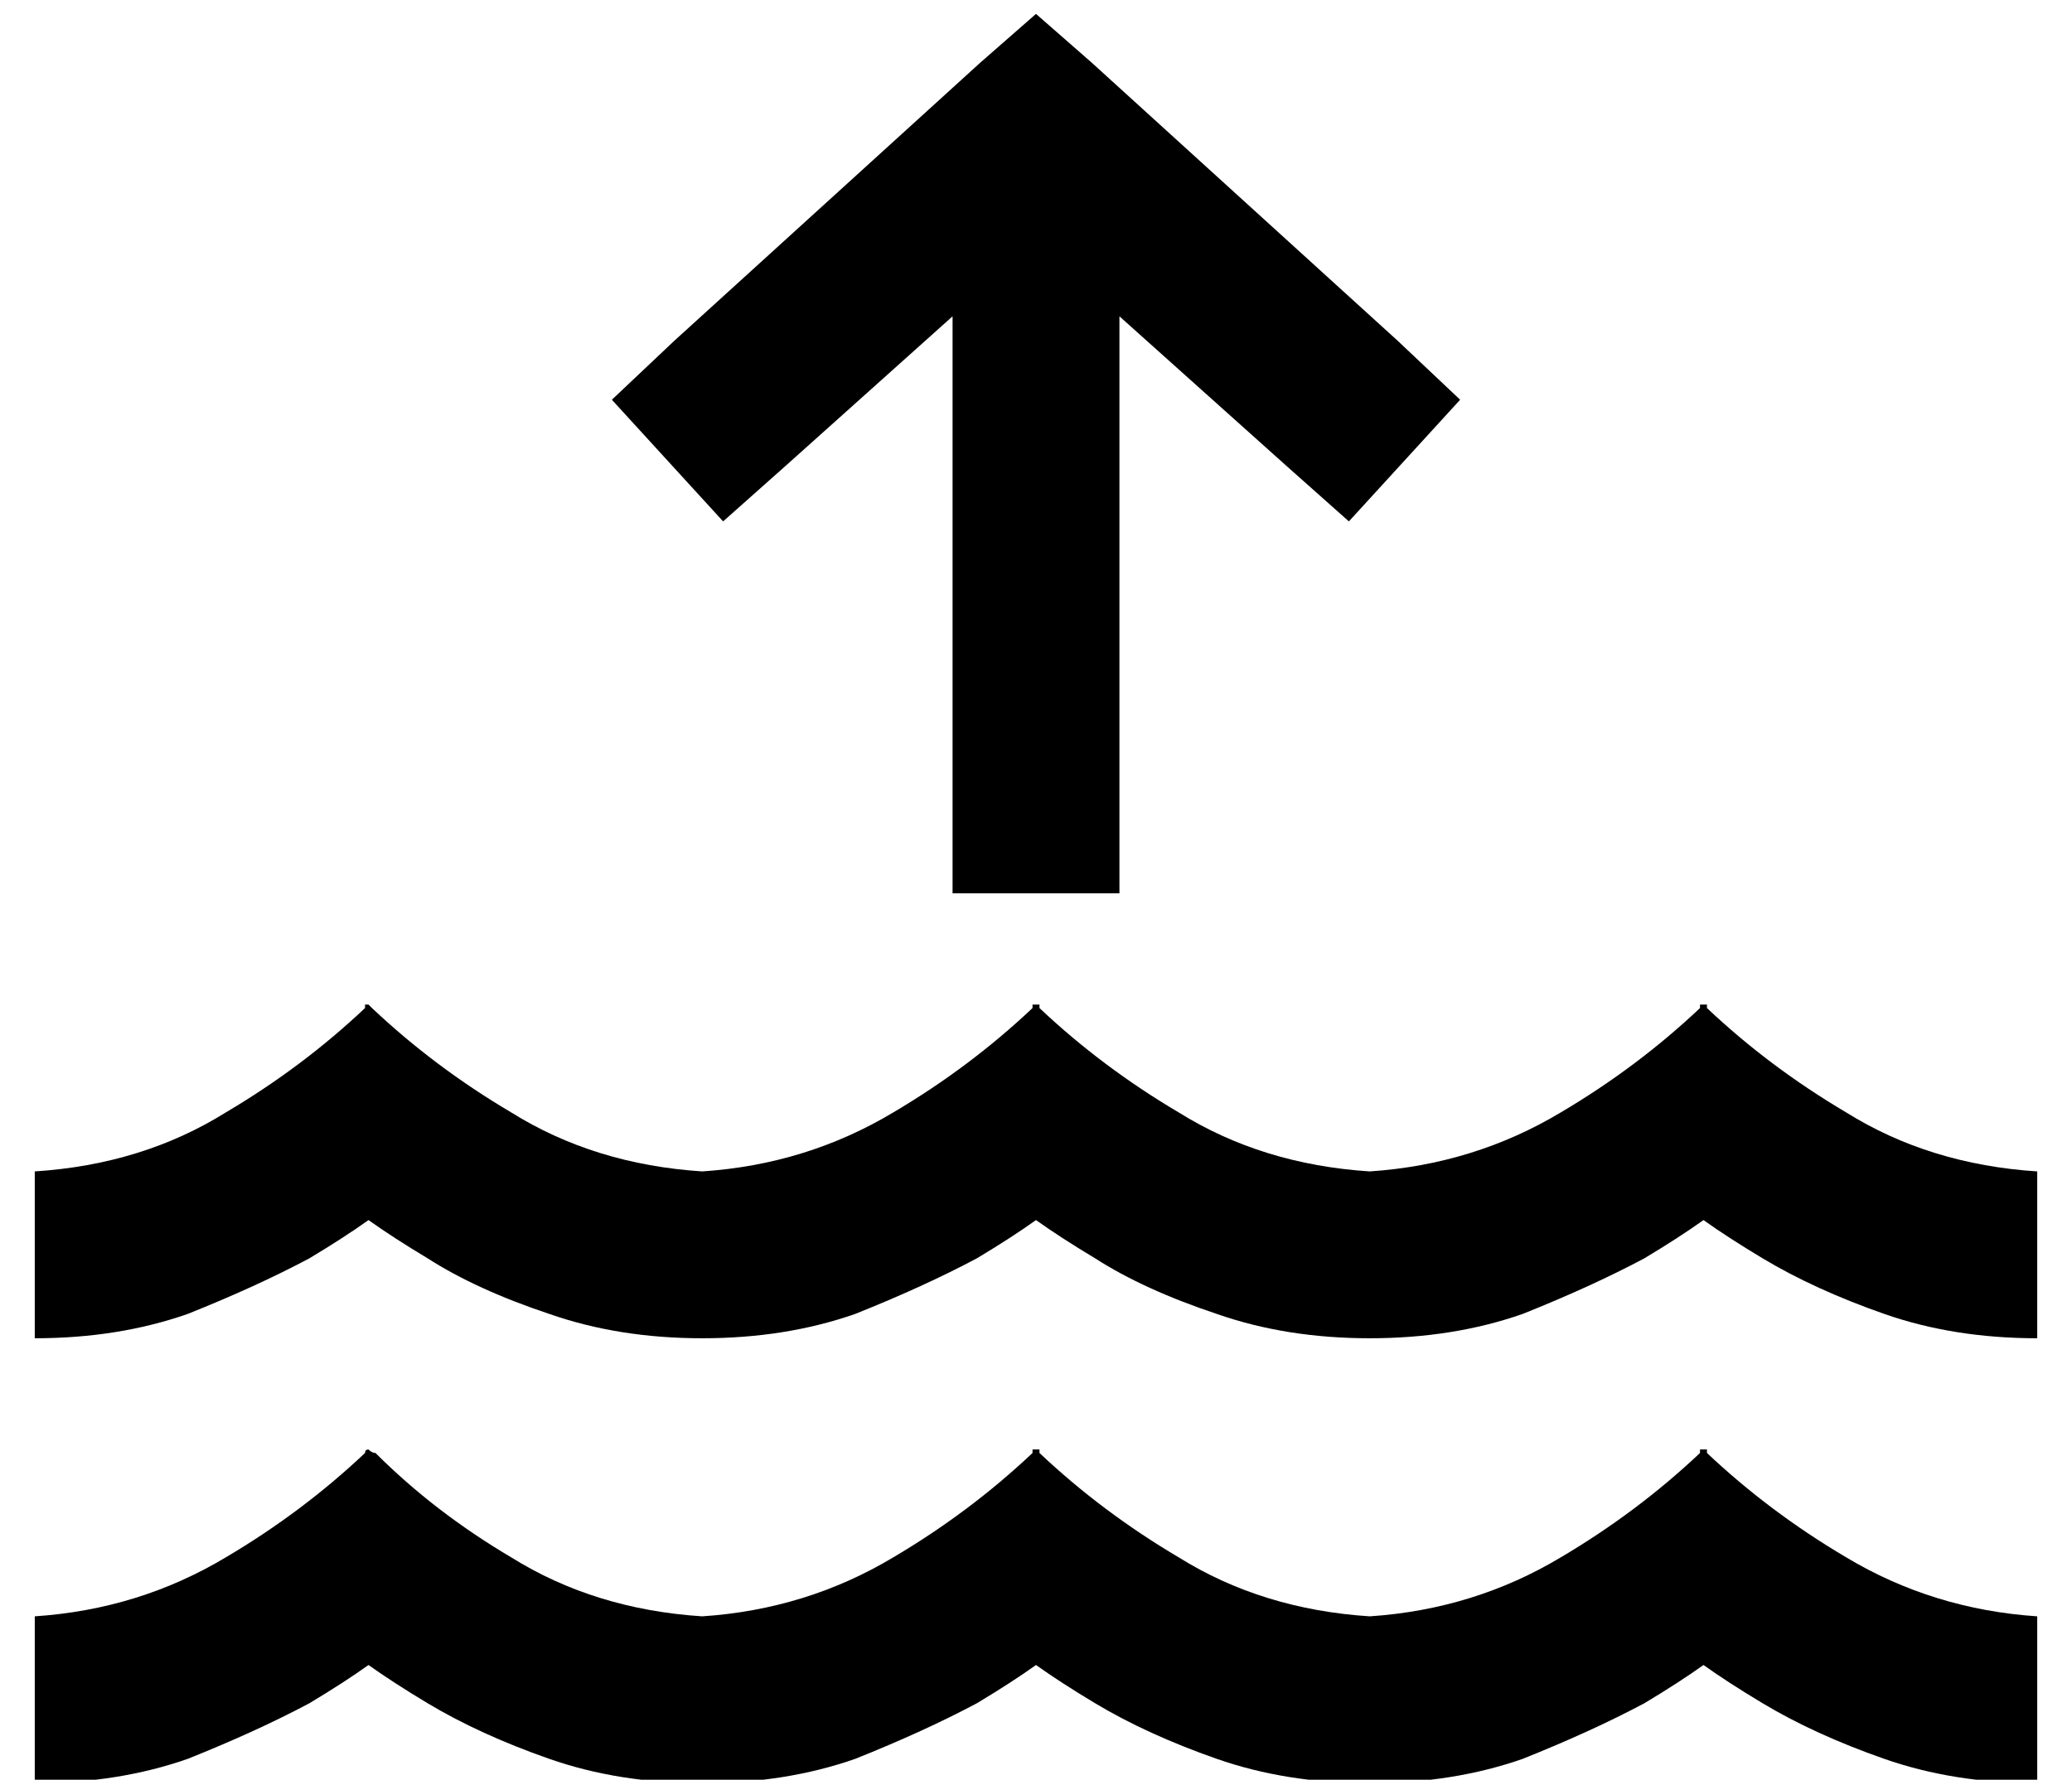 <?xml version="1.0" standalone="no"?>
<!DOCTYPE svg PUBLIC "-//W3C//DTD SVG 1.1//EN" "http://www.w3.org/Graphics/SVG/1.1/DTD/svg11.dtd" >
<svg xmlns="http://www.w3.org/2000/svg" xmlns:xlink="http://www.w3.org/1999/xlink" version="1.1" viewBox="-10 -40 596 512">
   <path fill="currentColor"
d="M312 217v-24v24v-24v-142v0l48 43v0l18 16v0l32 -35v0l-18 -17v0l-88 -80v0l-16 -14v0l-16 14v0l-88 80v0l-18 17v0l32 35v0l18 -16v0l48 -43v0v142v0v24v0h48v0zM96 439q7 5 17 11q15 9 35 16t44 7t44 -7q20 -8 35 -16q10 -6 17 -11q7 5 17 11q15 9 35 16t44 7t44 -7
q20 -8 35 -16q10 -6 17 -11q7 5 17 11q15 9 35 16t44 7v-48v0q-30 -2 -55 -17q-22 -13 -40 -30v-1h-1h-1v0v0v1q-18 17 -40 30q-25 15 -55 17q-31 -2 -55 -17q-22 -13 -40 -30v-1h-1h-1v1q-18 17 -40 30q-25 15 -55 17q-31 -2 -55 -17q-22 -13 -39 -30q-1 0 -2 -1v0v0v0v0v0
v0q-1 0 -1 1q-18 17 -40 30q-25 15 -55 17v48v0q24 0 44 -7q20 -8 35 -16q10 -6 17 -11v0zM79 322q10 -6 17 -11q7 5 17 11q14 9 35 16q20 7 44 7t44 -7q20 -8 35 -16q10 -6 17 -11q7 5 17 11q14 9 35 16q20 7 44 7t44 -7q20 -8 35 -16q10 -6 17 -11q7 5 17 11q15 9 35 16
t44 7v-48v0q-31 -2 -55 -17q-22 -13 -40 -30v-1h-1h-1v1q-18 17 -40 30q-25 15 -55 17q-31 -2 -55 -17q-22 -13 -40 -30v-1h-1h-1v1q-18 17 -40 30q-25 15 -55 17q-31 -2 -55 -17q-22 -13 -40 -30l-1 -1v0v0h-1v0v1q-18 17 -40 30q-24 15 -55 17v48v0q24 0 44 -7
q20 -8 35 -16v0z" />
</svg>
